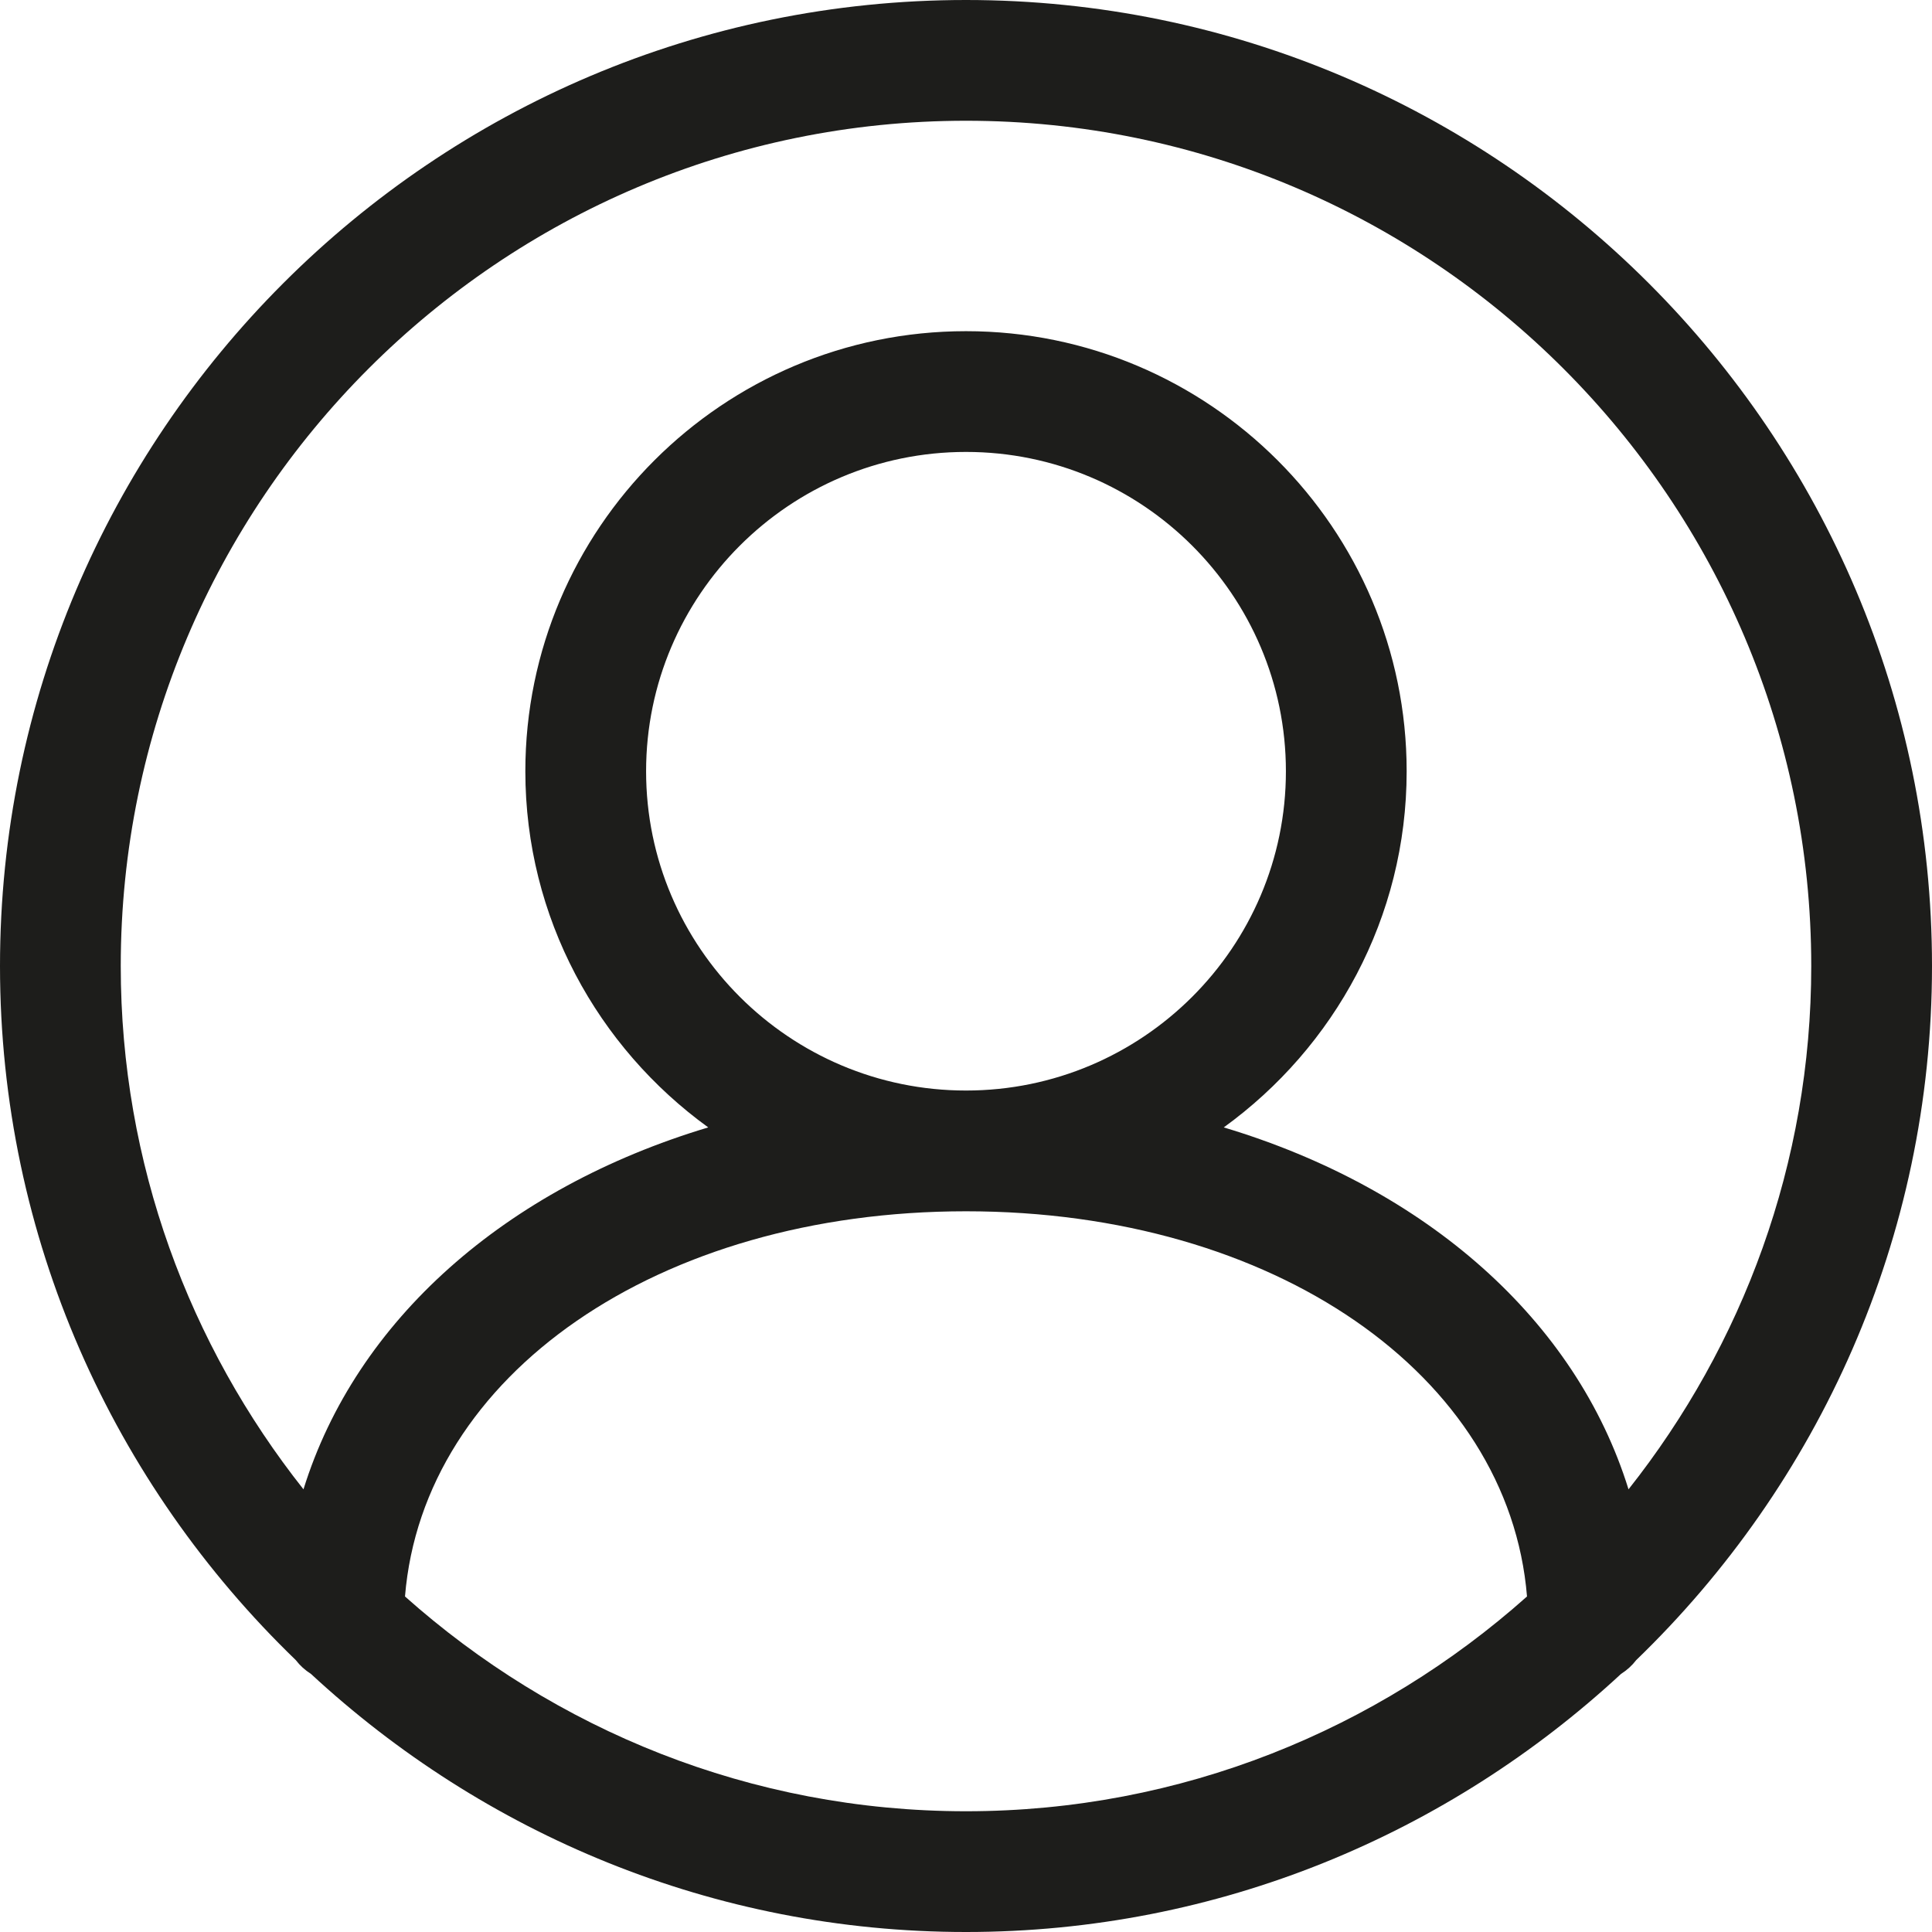 <svg width="24" height="24" viewBox="0 0 24 24" fill="none" xmlns="http://www.w3.org/2000/svg">
<path fill-rule="evenodd" clip-rule="evenodd" d="M12 0C18.617 0 24 5.383 24 12C24 15.384 22.587 18.439 20.326 20.622C20.273 20.691 20.211 20.747 20.137 20.794C17.996 22.777 15.142 24 12 24C8.858 24 6.004 22.777 3.863 20.794C3.789 20.747 3.727 20.691 3.674 20.622C1.413 18.439 0 15.384 0 12C0 5.383 5.383 0 12 0ZM22.5 12C22.5 6.21 17.79 1.5 12 1.5C6.21 1.5 1.5 6.21 1.5 12C1.5 14.455 2.353 16.711 3.77 18.501C4.421 16.403 6.278 14.761 8.798 14.005C7.425 13.011 6.526 11.4 6.526 9.581C6.526 6.566 8.981 4.114 12 4.114C15.019 4.114 17.474 6.566 17.474 9.581C17.474 11.4 16.575 13.011 15.202 14.005C17.722 14.761 19.579 16.403 20.23 18.501C21.647 16.711 22.5 14.455 22.5 12ZM8.026 9.581C8.026 7.394 9.809 5.614 12 5.614C14.191 5.614 15.974 7.394 15.974 9.581C15.974 11.768 14.191 13.547 12 13.547C9.809 13.547 8.026 11.768 8.026 9.581ZM12 15.047C8.172 15.047 5.256 17.082 5.031 19.832C6.887 21.485 9.324 22.5 12 22.5C14.676 22.5 17.113 21.485 18.969 19.832C18.744 17.082 15.828 15.047 12 15.047Z" fill="#1D1D1B"/>
</svg>

